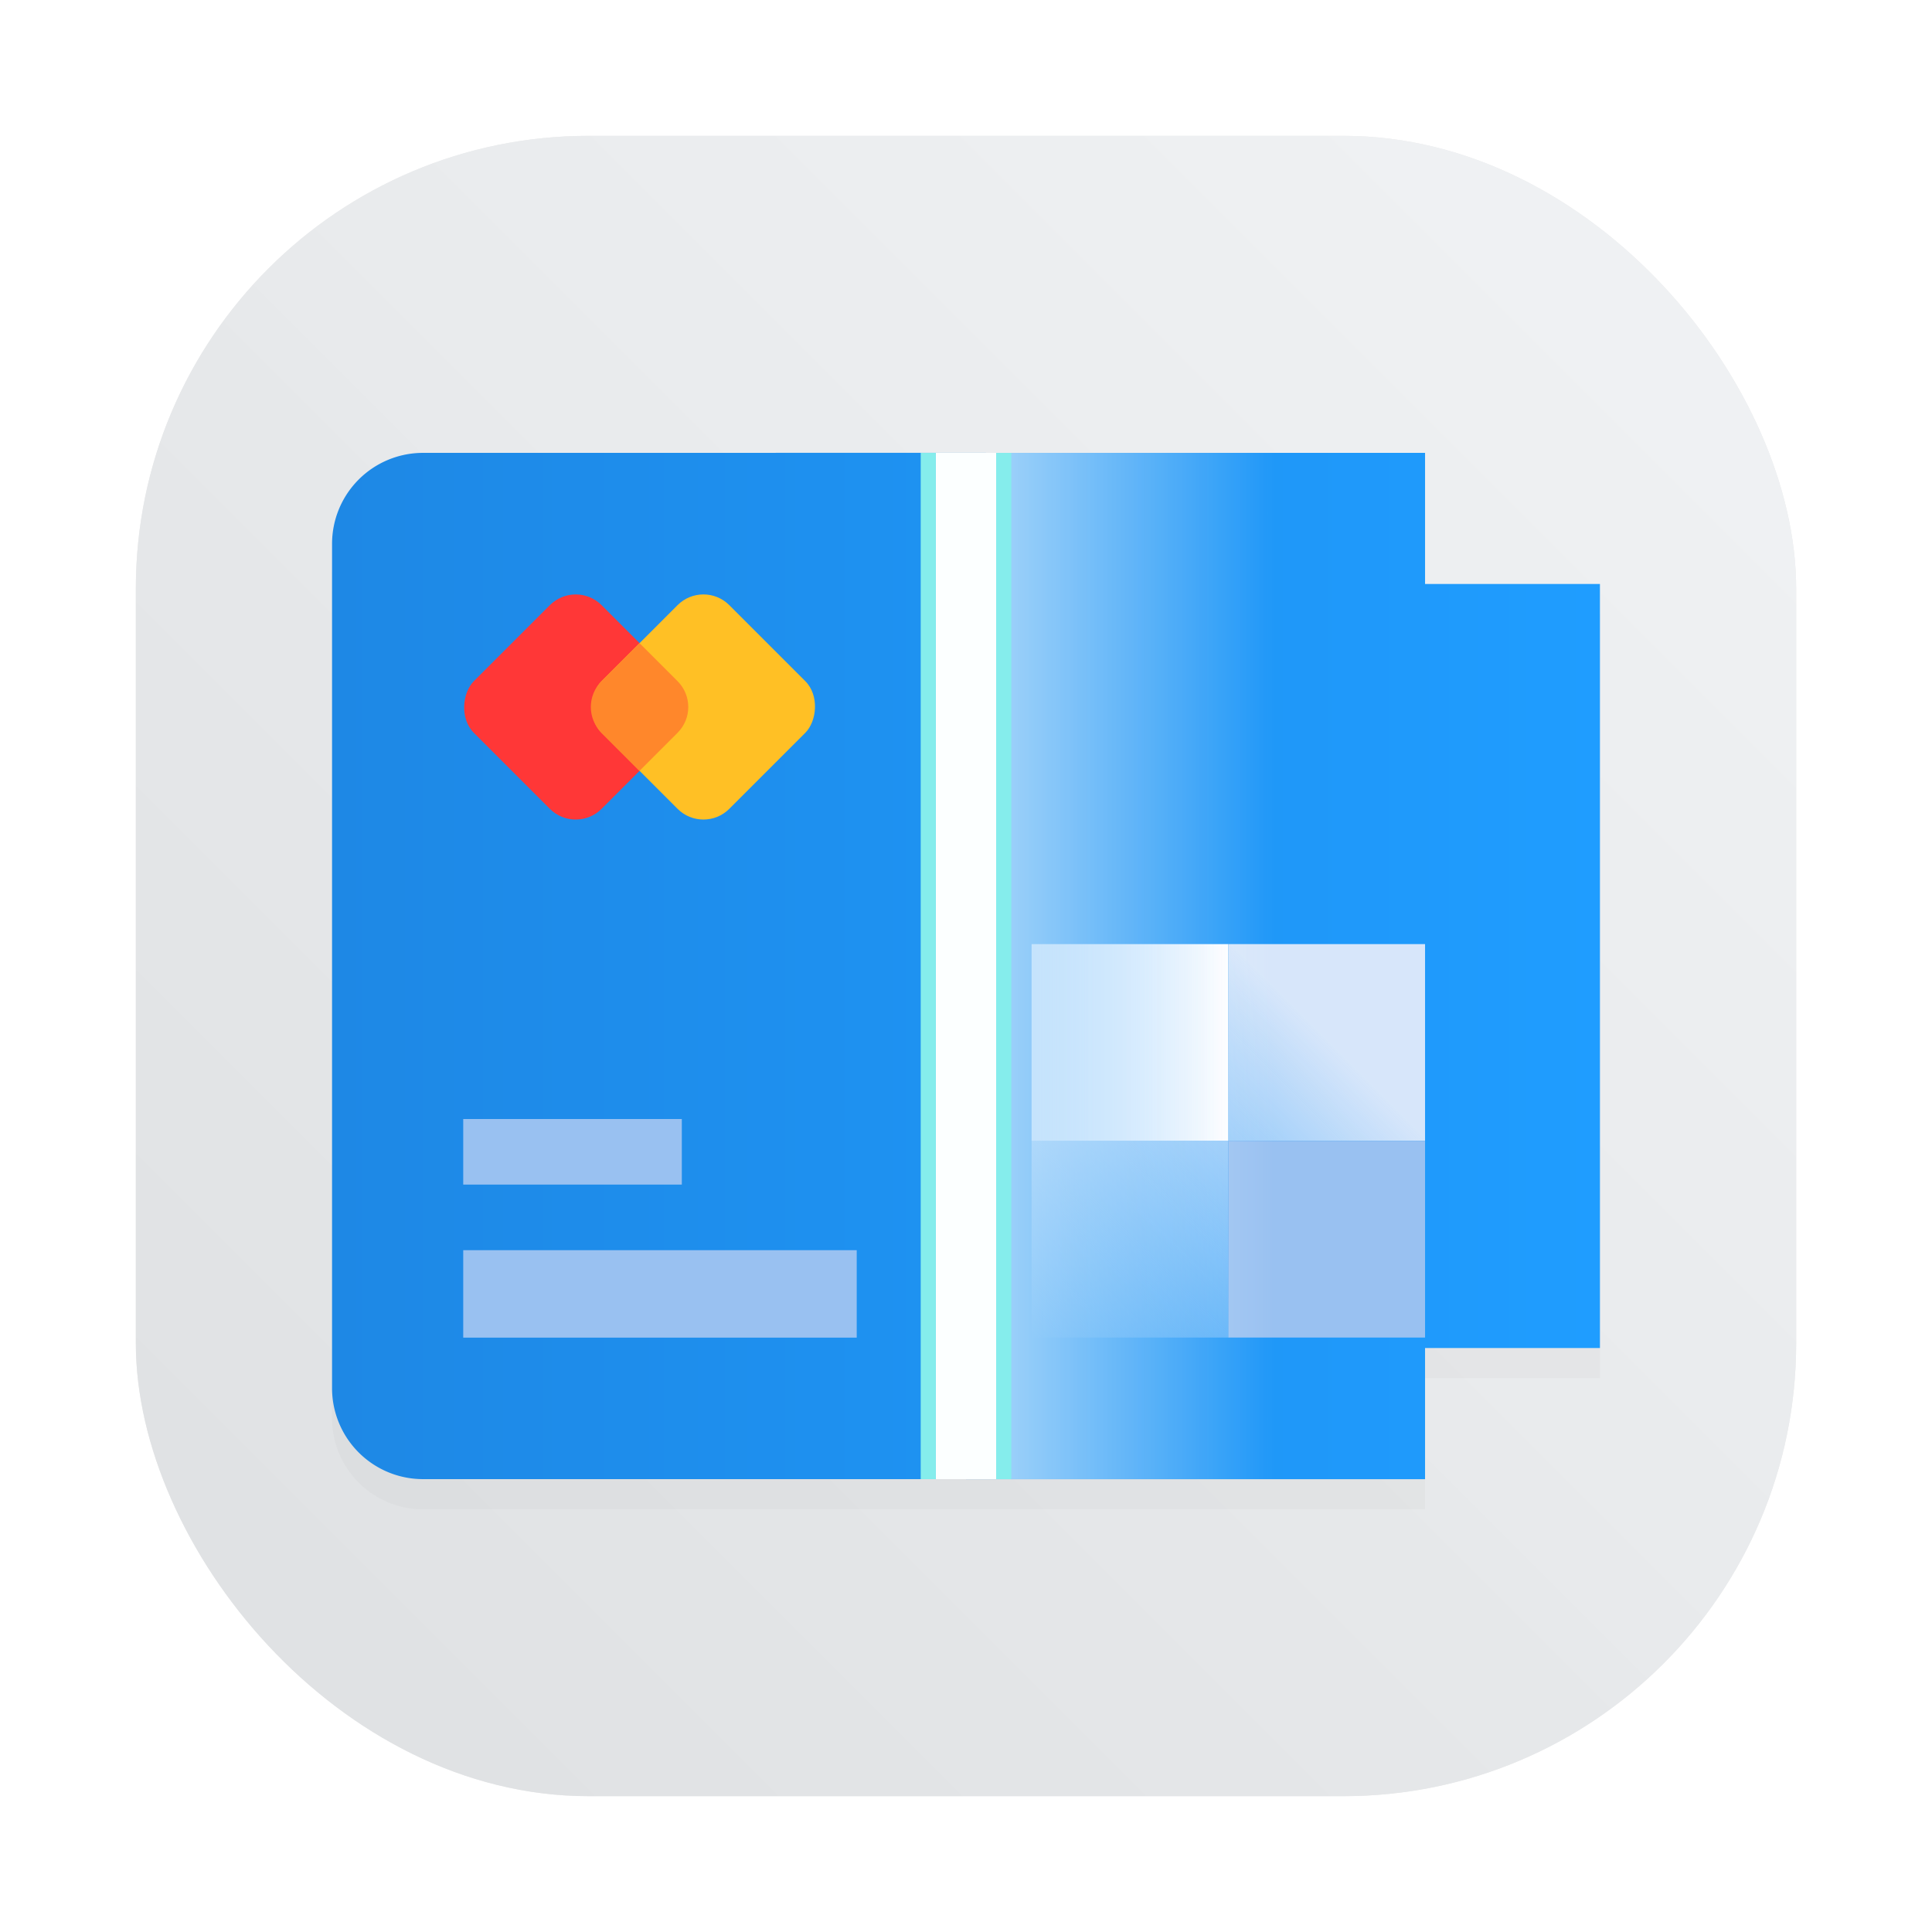 <?xml version="1.0" encoding="UTF-8" standalone="no"?>
<svg
   width="64"
   height="64"
   version="1.1"
   id="svg14"
   sodipodi:docname="com.belmoussaoui.Obfuscate.svg"
   xml:space="preserve"
   inkscape:version="1.4.2 (ebf0e940d0, 2025-05-08)"
   xmlns:inkscape="http://www.inkscape.org/namespaces/inkscape"
   xmlns:sodipodi="http://sodipodi.sourceforge.net/DTD/sodipodi-0.dtd"
   xmlns:xlink="http://www.w3.org/1999/xlink"
   xmlns="http://www.w3.org/2000/svg"
   xmlns:svg="http://www.w3.org/2000/svg"><sodipodi:namedview
     id="namedview14"
     pagecolor="#505050"
     bordercolor="#eeeeee"
     borderopacity="1"
     inkscape:showpageshadow="0"
     inkscape:pageopacity="0"
     inkscape:pagecheckerboard="0"
     inkscape:deskcolor="#505050"
     inkscape:zoom="6.1796875"
     inkscape:cx="36.97598"
     inkscape:cy="35.195954"
     inkscape:window-width="1920"
     inkscape:window-height="1018"
     inkscape:window-x="0"
     inkscape:window-y="0"
     inkscape:window-maximized="1"
     inkscape:current-layer="svg14" /><defs
     id="defs4"><linearGradient
       id="linearGradient23"
       inkscape:collect="always"><stop
         style="stop-color:#fcffff;stop-opacity:1;"
         offset="0"
         id="stop23" /><stop
         style="stop-color:#fcffff;stop-opacity:0;"
         offset="1"
         id="stop24" /></linearGradient><linearGradient
       id="linearGradient21"
       inkscape:collect="always"><stop
         style="stop-color:#d7e6fa;stop-opacity:1;"
         offset="0"
         id="stop21" /><stop
         style="stop-color:#d7e6fa;stop-opacity:0;"
         offset="1"
         id="stop22" /></linearGradient><linearGradient
       id="linearGradient19"
       inkscape:collect="always"><stop
         style="stop-color:#f7f8ff;stop-opacity:0.5"
         offset="0"
         id="stop19" /><stop
         style="stop-color:#fefeff;stop-opacity:1"
         offset="1"
         id="stop20" /></linearGradient><linearGradient
       id="a"
       x1="7.937"
       x2="7.937"
       y1="15.081"
       y2="1.852"
       gradientTransform="scale(3.78)"
       gradientUnits="userSpaceOnUse"><stop
         offset="0"
         stop-color="#f1efeb"
         id="stop1" /><stop
         offset="1"
         stop-color="#fdfcfc"
         id="stop2" /></linearGradient><linearGradient
       id="c"
       x1="60.002"
       x2="102"
       y1="32"
       y2="32"
       gradientTransform="matrix(1 0 0 1 -49.002 .003)"
       gradientUnits="userSpaceOnUse"><stop
         offset="0"
         stop-color="#1e88e5"
         id="stop3" /><stop
         offset="1"
         stop-color="#1f9dff"
         id="stop4" /></linearGradient><filter
       id="b"
       width="1.136"
       height="1.168"
       x="-0.068"
       y="-0.084"
       color-interpolation-filters="sRGB"><feGaussianBlur
         stdDeviation="1.188"
         id="feGaussianBlur4" /></filter><linearGradient
       inkscape:collect="always"
       xlink:href="#linearGradient19"
       id="linearGradient20"
       x1="34.172"
       y1="34.533"
       x2="40.689"
       y2="34.533"
       gradientUnits="userSpaceOnUse" /><linearGradient
       inkscape:collect="always"
       xlink:href="#linearGradient21"
       id="linearGradient22"
       x1="44.011"
       y1="34.47"
       x2="34.172"
       y2="44.309"
       gradientUnits="userSpaceOnUse" /><linearGradient
       inkscape:collect="always"
       xlink:href="#linearGradient23"
       id="linearGradient24"
       x1="26.537"
       y1="32"
       x2="42.224"
       y2="32"
       gradientUnits="userSpaceOnUse" /><filter
       id="filter1057"
       x="-0.027"
       y="-0.027"
       width="1.054"
       height="1.054"
       color-interpolation-filters="sRGB"><feGaussianBlur
         stdDeviation="0.619"
         id="feGaussianBlur1" /></filter><linearGradient
       id="linearGradient1053"
       x1="-127"
       x2="-72"
       y1="60"
       y2="5"
       gradientTransform="matrix(1,0,0,1,131.503,-0.51)"
       gradientUnits="userSpaceOnUse"><stop
         stop-color="#dee0e2"
         offset="0"
         id="stop1-3" /><stop
         stop-color="#f1f3f5"
         stop-opacity=".996"
         offset="1"
         id="stop2-6" /></linearGradient></defs><rect
     transform="matrix(1,0,0,1,-2.2781468e-4,-2.2781468e-4)"
     x="4.5"
     y="4.5"
     width="55"
     height="55"
     ry="15"
     fill="#141414"
     filter="url(#filter1057)"
     opacity="0.3"
     stroke-linecap="round"
     stroke-width="2.744"
     id="rect2" /><rect
     x="4.5"
     y="4.5"
     width="55.001"
     height="55.001"
     ry="15"
     fill="url(#linearGradient1053)"
     stroke-linecap="round"
     stroke-width="2.744"
     id="rect3"
     style="fill:url(#linearGradient1053)" /><path
     d="M32.66 15.998 14.014 16A3.013 3.013 0 0 0 11 19.027V46.97a3.013 3.013 0 0 0 3.014 3.027H32v.002h15.207v-4.345H53v-25.31h-5.793V16H32.66z"
     filter="url(#b)"
     opacity=".15"
     id="path4" /><path
     fill="url(#c)"
     d="m32.66 15-18.646.002A3.013 3.013 0 0 0 11 18.029v27.942a3.013 3.013 0 0 0 3.014 3.027H32V49h15.207v-4.345H53v-25.31h-5.793v-4.343H32.66z"
     id="path5" /><path
     fill="#9a9996"
     d="M15.345 41.414H28.38v2.897H15.345z"
     id="path9"
     style="fill:#99c1f1;fill-opacity:1" /><path
     fill="#deddda"
     d="M15.345 37.069h7.241v2.172h-7.241z"
     id="path10"
     style="fill:#99c1f1;fill-opacity:1" /><path
     d="M34.172 31.275h6.517v6.517h-6.517z"
     opacity=".15"
     id="path11"
     style="fill:url(#linearGradient20);fill-opacity:1;opacity:1" /><path
     fill="#fff"
     d="M40.69 31.275h6.517v6.517h-6.518zm-6.518 6.517h6.517v6.517h-6.517z"
     opacity=".2"
     id="path12"
     style="fill:url(#linearGradient22);fill-opacity:1;opacity:1" /><path
     d="M40.69 37.792h6.517v6.517h-6.518z"
     opacity=".15"
     id="path13"
     style="fill:#99c1f1;fill-opacity:1;opacity:1" /><g
     id="g18"
     transform="matrix(0.601,0,0,0.601,8.309,19.672)"><rect
       style="opacity:1;fill:#ff3737;fill-opacity:1;stroke-width:10"
       id="rect15"
       width="9.955"
       height="9.955"
       x="12.095"
       y="-13.23"
       rx="2.017"
       ry="2.017"
       transform="rotate(45)" /><rect
       style="opacity:1;fill:#ffc025;fill-opacity:1;stroke-width:10"
       id="rect16"
       width="9.955"
       height="9.955"
       x="17.072"
       y="-18.208"
       rx="2.017"
       ry="2.017"
       transform="rotate(45)" /><path
       id="rect17"
       style="opacity:1;fill:#ff872b;fill-opacity:1;stroke-width:10"
       d="m 17.071,-13.229 0.001,2.96 c 0,1.118 0.899,2.016 2.016,2.016 l 2.96,0.001 v -2.961 c 0,-1.118 -0.899,-2.016 -2.016,-2.016 z"
       transform="rotate(45)" /></g><rect
     style="opacity:1;fill:url(#linearGradient24);fill-opacity:1;stroke:none;stroke-width:1.345;stroke-dasharray:none;stroke-opacity:1"
     id="rect22"
     width="11.224"
     height="33.996"
     x="31"
     y="15.002"
     rx="0"
     ry="0" /><rect
     style="opacity:1;fill:#fcffff;fill-opacity:1;stroke:none;stroke-width:0.568;stroke-dasharray:none;stroke-opacity:1"
     id="rect23"
     width="2"
     height="33.996"
     x="31"
     y="15.002"
     rx="0"
     ry="0" /><rect
     style="opacity:1;fill:#85edec;fill-opacity:1;stroke:none;stroke-width:0.284;stroke-dasharray:none;stroke-opacity:1"
     id="rect24"
     width="0.5"
     height="33.996"
     x="33"
     y="15.002"
     rx="0"
     ry="0" /><rect
     style="opacity:1;fill:#85edec;fill-opacity:1;stroke:none;stroke-width:0.284;stroke-dasharray:none;stroke-opacity:1"
     id="rect25"
     width="0.5"
     height="33.996"
     x="30.5"
     y="15.002"
     rx="0"
     ry="0" /></svg>
